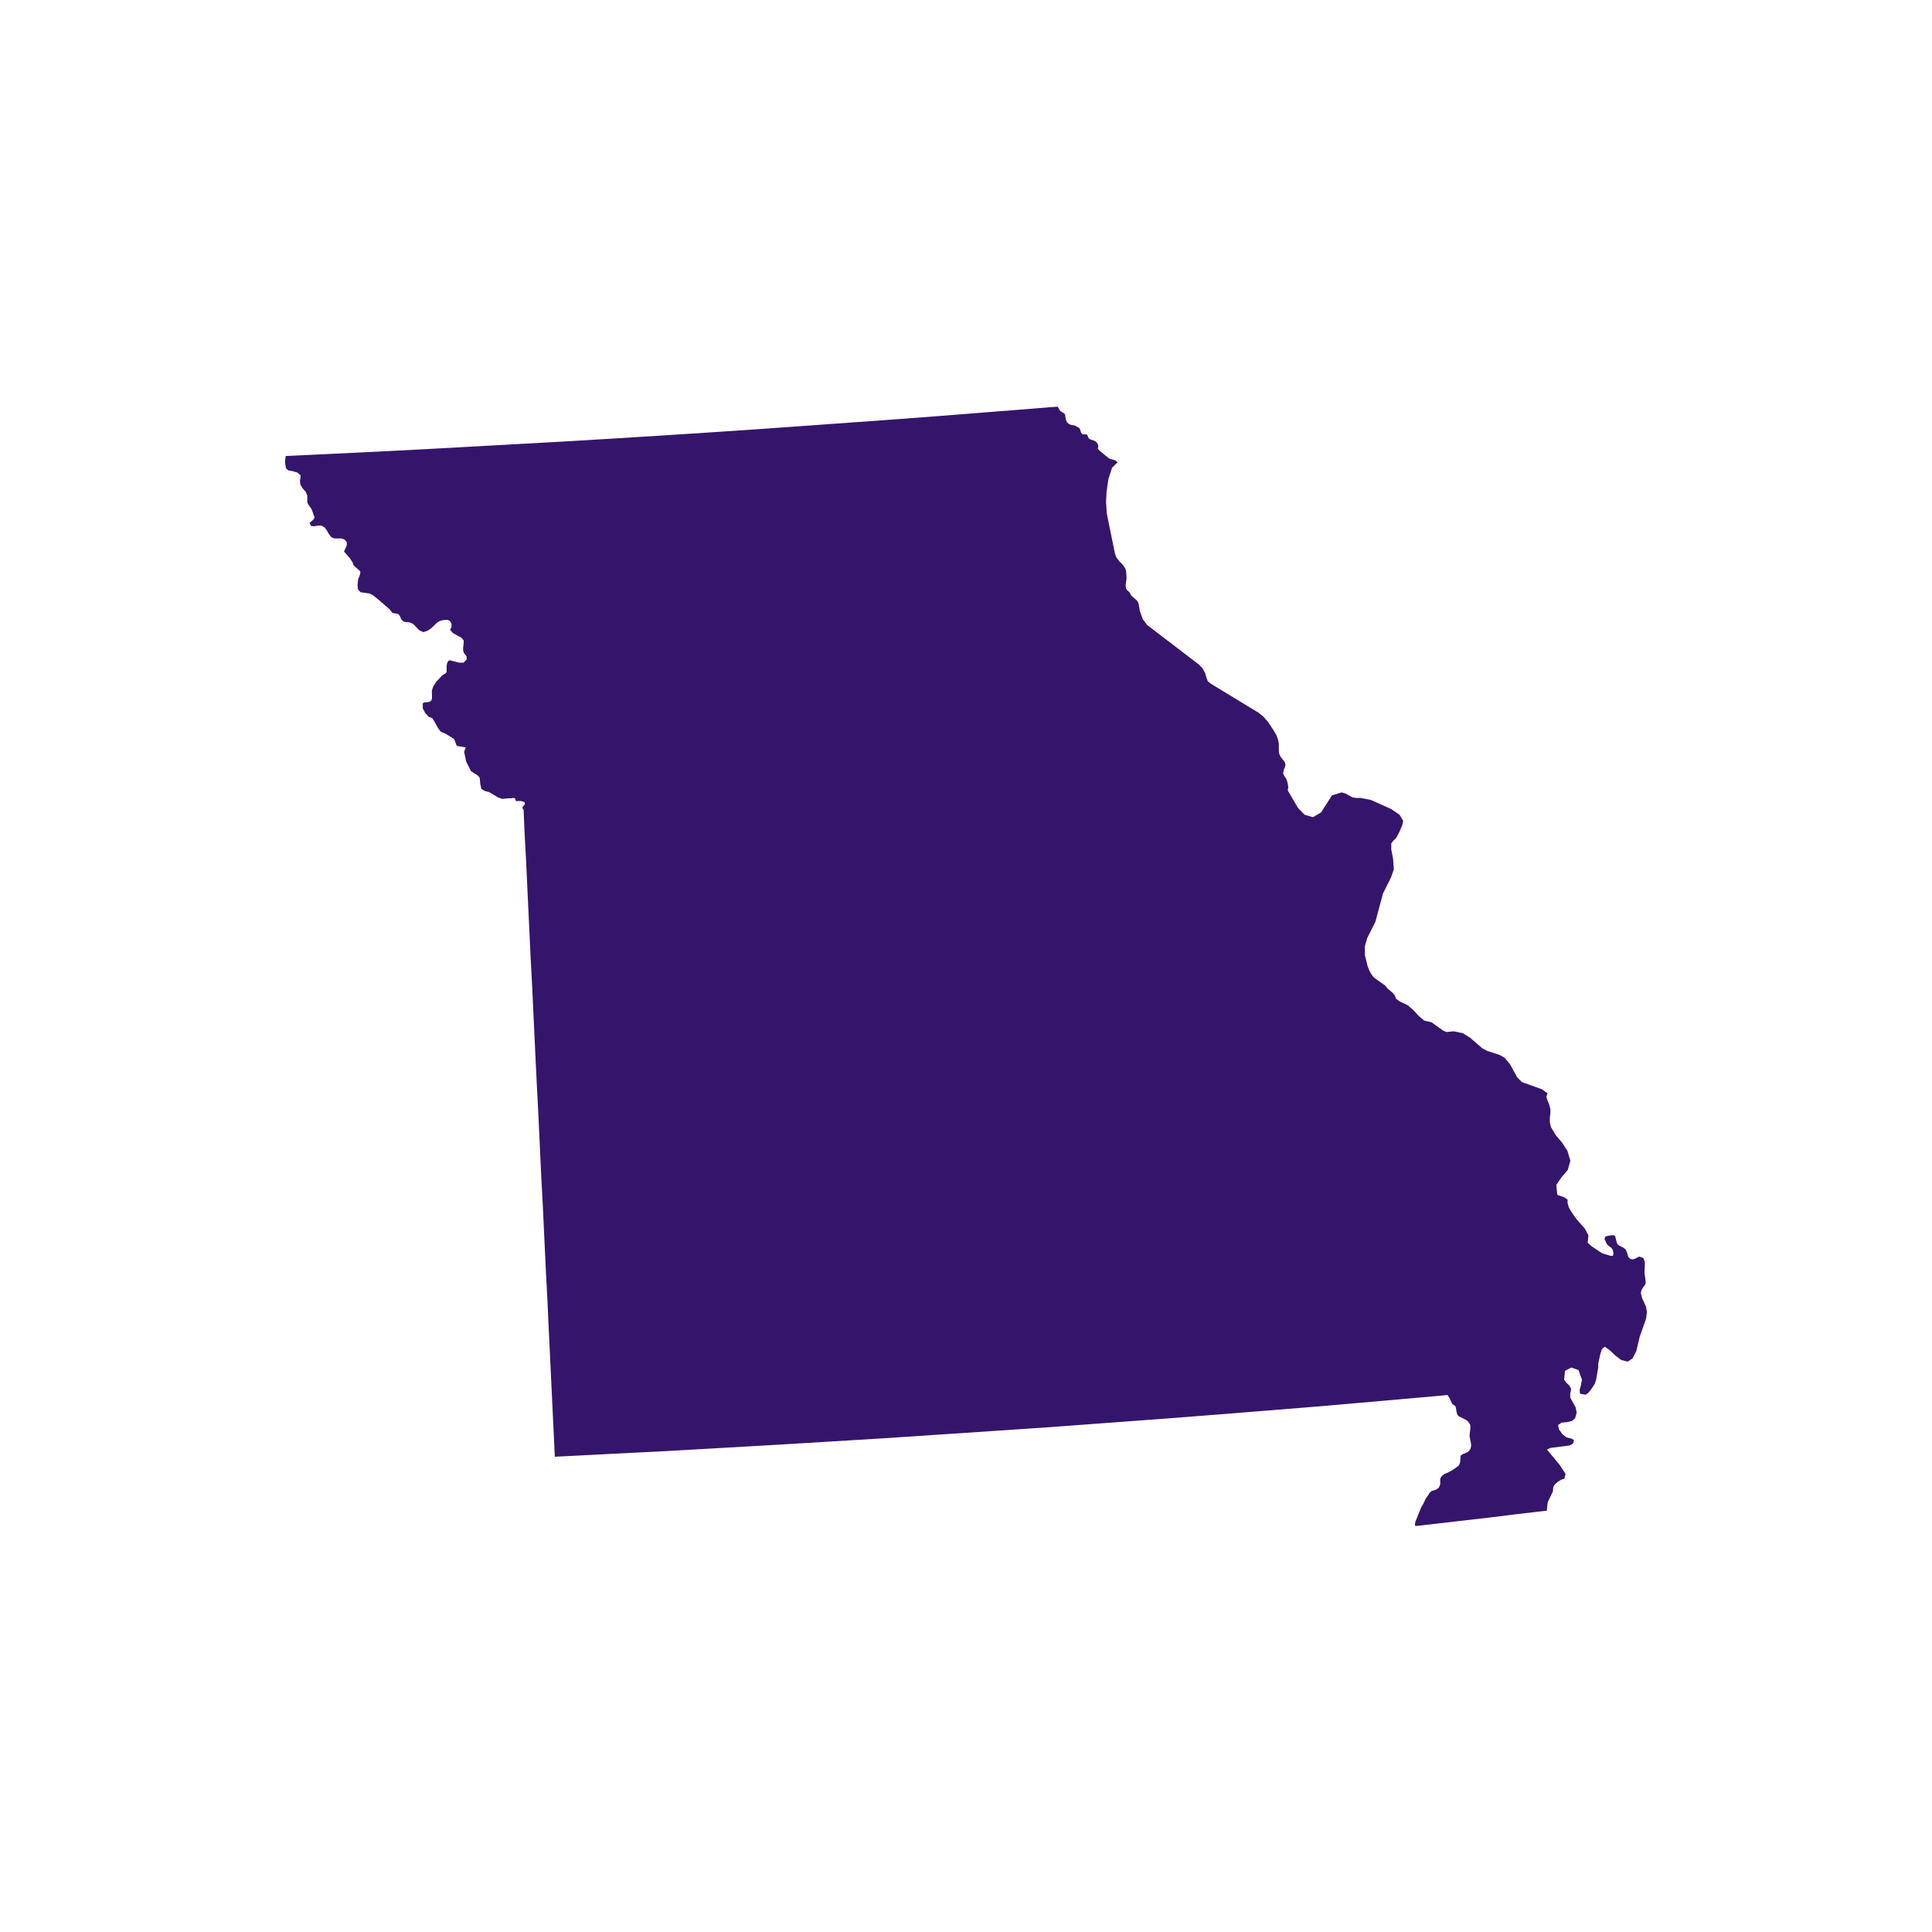 <svg id="b96d65fb-76d8-42ff-b80a-b6382185ecd5" data-name="Layer 1" xmlns="http://www.w3.org/2000/svg" viewBox="0 0 400 400"><title>State</title><path id="f075dde2-02c2-40be-90ef-f86f66996c52" data-name="MO" d="M231.39,95.7h0l-1.15,1.14-.76,2.37-.38,2.64L229,104l.15,2.33,1.69,8.29.27.76.61.8.76.77.23.34.23.35.15.38.08.46.07,1.22-.19,1.53.08.58.19.34.57.53.34.65,1.16,1,.3.49.11.54.2,1.19.61,1.67.91,1.19,10.74,8.21.69.73.53.92.31,1.07.26.68.65.54,9.86,6,1,.8,1,1.15,1.18,1.79.57,1,.34,1,.12.68,0,1.42.07.65.28.61.84,1.07.19.53-.12.57-.26.62-.12.65.31.65.38.57.27.84.11.84-.11.65,2.13,3.63,1.38,1.42,1.72.49,1.68-1,2.25-3.52,2-.61.81.23,1.44.8.77.12h.95l2.11.42,4.16,1.87,1.76,1.19.76,1.29-.23.92-.57,1.34-.65,1.22-.54.53-.49.61,0,1.27.38,2,.15,2.1-.57,1.65L286.33,185l-1.57,5.85-1.68,3.33-.49,1.67v1.91l.57,2.3.31.8.3.57.31.5.38.46,2.41,1.72.3.45,1.26,1.08.31.42.34.76.76.54,1.61.76,1.15,1,1.1,1.19,1.18,1,1.5.34,2.4,1.72.7.3,1.48-.15.54.11,1.33.27,1.5.92,2.55,2.21,1,.54,2.59.84,1.07.61,1.11,1.34,1.45,2.67,1,1,4.13,1.49,1.18.84-.26.65.23.8.38.92.23.91v.84l-.11.88,0,1,.23,1,1,1.68,1.3,1.53,1.1,1.68.62,2.06-.54,1.91-1.3,1.53-1.07,1.57.19,2,.23.16.84.26.38.16.69.46v.68l.23.85.39.76,1.1,1.6,1.87,2.15.73,1.37-.16,1.53.77.69,2.22,1.49,1.76.53.46,0,.15-.53-.19-.77-.34-.42-.39-.26-.42-.39-.54-1.11.19-.53.77-.19,1-.08.26.23.31,1.23.15.41.42.31.91.46.35.31.27.53.15.53.19.54.42.38.5.08.5-.16.45-.26.39-.16.84.31.3.88-.08,2.25.23,1.61v.5l-.19.38-.34.46-.34.57-.12.61.27,1.07.8,1.72.19,1.15-.19,1.37-1.3,3.71-.72,3-.76,1.48-1,.69-1.34-.34-1.18-.88-1.11-1.07-1.11-.8-.42.31-.23.3-.3.92-.42,1.95,0,.8-.42,2.44-.19.61-.08.31-.8,1.22-.62.73-.53.34-1.11-.19-.11-.76.27-1,.07-.47.16-.68-.73-2-1.49-.53-1.3.69-.19,1.83.46.61.42.42.19.15.39.73-.19,1,0,.8,1.11,2,.23,1.11-.34,1.18-.69.57-1,.23-1.07.08-.76.5.19.92.72,1,.84.65,1.08.26.46.31-.12.57-.38.35-.5.19-3.85.5-.74.34,2.57,3.09,1.29,1.95-.26,1-.65.19-.77.49-.61.57-.26.5-.08.88-1.07,2.22-.2,1.79h-.15l-.07,0h-.08l-5.92.69-5.88.73-5.93.68-5.92.69-3,.34-.26,0-.08-.22,0-.2.12-.53,1.22-3,.34-.54.58-1.22.46-.61.23-.42.15-.19.19-.15.19-.15.84-.27.23-.12.19-.15.19-.15.11-.23.12-.23.07-.31v-.27l0-.45,0-.27.08-.27.15-.23.15-.19.38-.3.19-.12.55-.22.87-.46,1.26-.85.19-.19.12-.19.11-.27.08-.26.07-1,0-.23.15-.19.2-.16,1-.42.23-.15.19-.15.12-.19.15-.23.08-.23.07-.27,0-.27,0-.27-.3-1.49V297l.15-1.26v-.61l-.11-.27-.12-.23-.15-.19-.15-.19-.19-.16-.24-.15-1.45-.72-.15-.16-.15-.22-.08-.27-.08-.27-.11-.8-.08-.23-.07-.19-.16-.12-.23-.11-.19-.15-.11-.16-.5-1.11-.26-.38-.08-.11-.08-.12-2.86.27-11.35,1-11.35,1-11.38.92-11.35.91-11.38.88-11.35.84-11.35.84-11.38.77-11.39.76-11.39.76-11.34.69-11.39.69-11.39.65-11.38.65-11.39.57-11.39.58-.3-6.38-.31-6.42-.3-6.38-.31-6.42-.3-6.54-.34-6.53-.31-6.54-.3-6.49-.35-6.53-.3-6.53-.31-6.54-.34-6.53-.31-6.5-.31-6.53-.3-6.5-.35-6.53-.3-6.49-.31-6.54-.3-6.49-.35-6.5-.15-3.74,0-.34-.19-.08,0-.16v-.15l-.08-.08.53-.64-.07-.42-.69-.23-1,0-.16-.08-.08-.42-.23-.15-.19,0-.42.08-.61,0-1.22.12-.91-.31-1.84-1.11-.84-.19-.76-.46-.23-1.07L99.31,161l-.42-.46-1.38-.88-1-2-.42-2,.34-.91-1.79-.31-.19-.27-.27-.8L94,153l-1.76-1.1-.76-.31-.31-.19-.42-.57-1-1.76-.24-.38-.72-.27-.73-.76-.53-1v-1.07l.31-.15,1.06-.12.42-.3.12-.42,0-.57L89.41,143l.28-.88.57-.88,1.22-1.34.42-.3.34-.19.23-.31,0-1.26.11-.54.19-.42.31-.19,1.95.5H96l.61-.65,0-.57-.22-.35-.31-.34-.19-.61,0-.57.11-1,0-.49-.42-.54-1.8-1-.61-.69.31-.54v-.68l-.31-.58-.53-.26-.92.07-.69.19-.57.35L89.37,130l-.8.57-.91.31-.84-.38-1.15-1.19-.46-.31-.46-.15-.84-.08-.34-.08-.34-.3-.23-.34-.16-.42-.3-.42-.34-.15-.5-.08-.46-.08-.58-.76-2.32-2-1.15-.92-.69-.34-1.87-.27-.5-.57-.11-.88.11-1.15.38-1,.12-.57-.12-.23-1.29-1.15-.27-.72-.58-.85-1.14-1.29.57-1.3,0-.65-.46-.54-.69-.23-1.45,0-.61-.26-.5-.65-.38-.69-.42-.61-.73-.46h-.72l-.8.15-.65-.07-.3-.65.49-.38.38-.39.19-.38-.11-.19-.53-1.49-.7-1-.19-.38,0-.34,0-.77,0-.3-.34-.8-.73-.84-.38-.73-.07-.73.11-.57,0-.57-.65-.54-1-.3-.8-.12L59.23,97,59,95.73l.15-1.33h.23l9.67-.46,9.67-.46,9.62-.5L98,92.45l9.67-.54,9.63-.53,9.62-.58,9.67-.6,9.63-.62,9.63-.65,9.62-.68,9.63-.69,9.63-.69,9.63-.73,9.62-.76,9.63-.76,3.78-.31L219,84.2l.38.72.2.23.76.46.19.27.08.68.11.47.19.38.34.34.39.19.88.16.95.53.12.19.23.69.19.3.19.12.19,0,.42,0,.27.07.11.24.11.26.12.27.38.23.81.27.34.22.27.35.15.34,0,.35-.08.34.38.46,1.57,1.29.49.35,1.19.35.46.38Z" fill="#35156B"/></svg>
